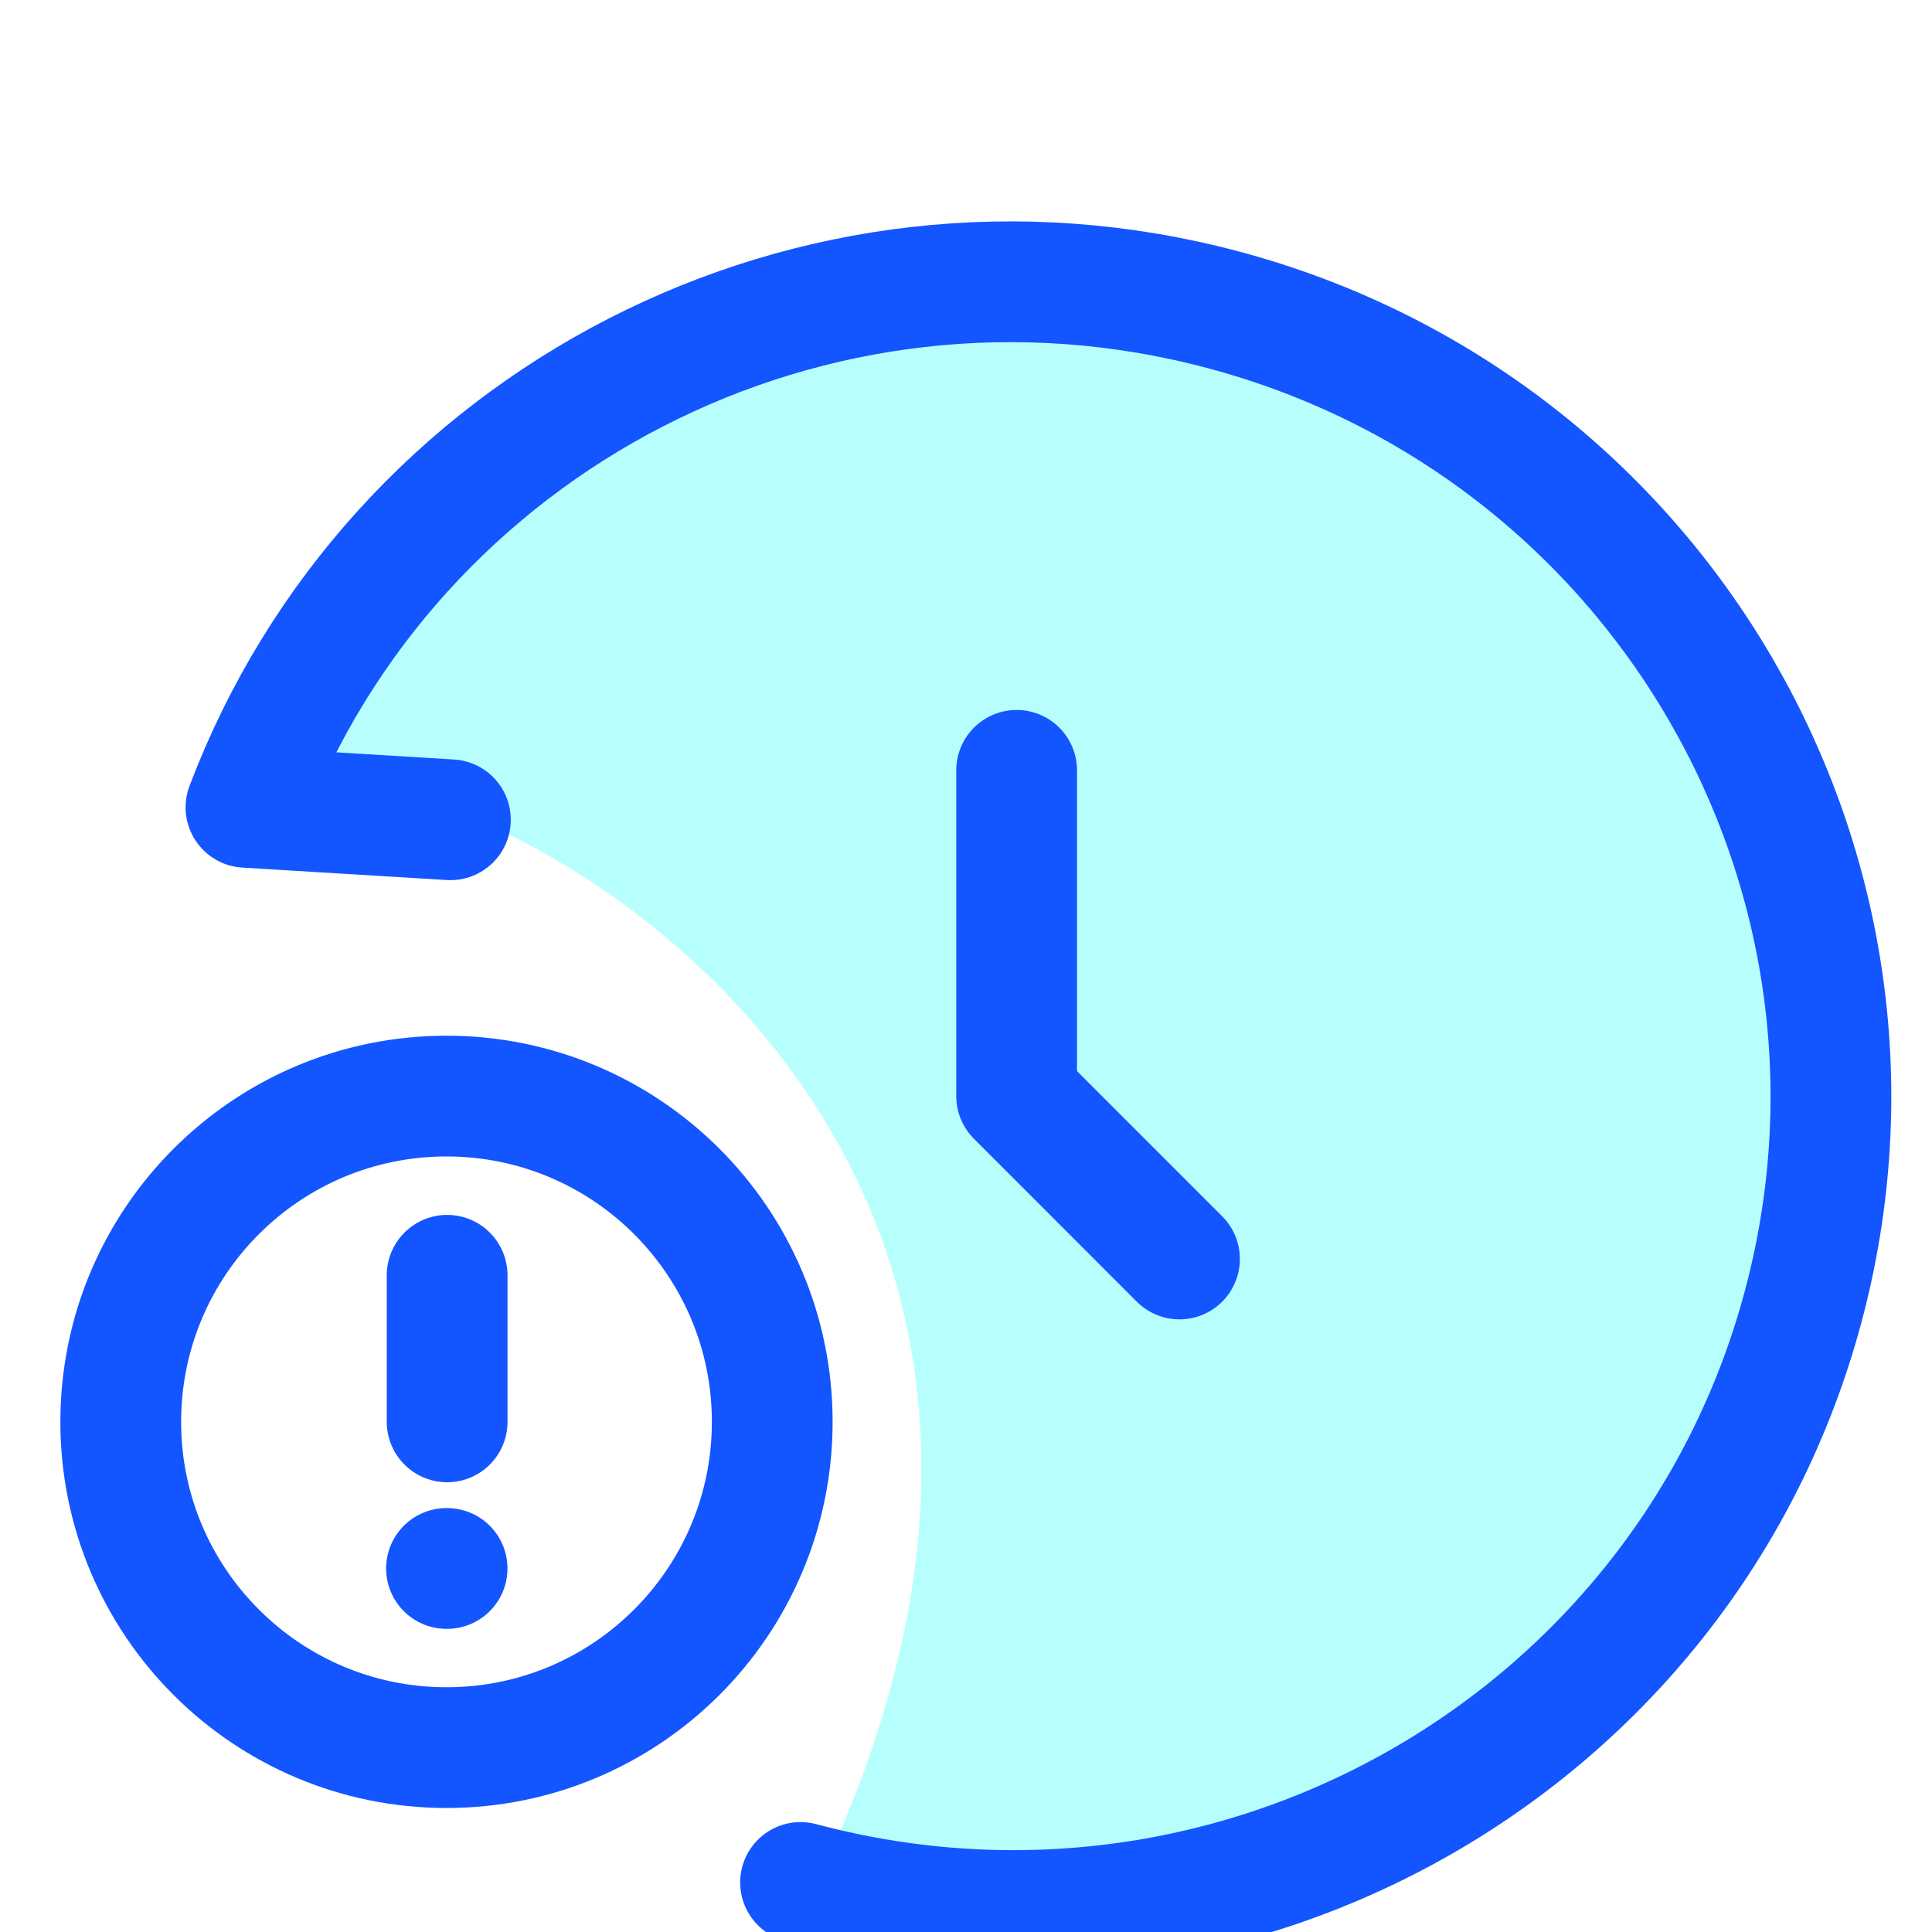 <svg width="48" height="48" viewBox="0 0 48 48" fill="none" xmlns="http://www.w3.org/2000/svg">
<g clip-path="url(#clip0_4835_15368)">
<g filter="url(#filter0_d_4835_15368)">
<path d="M11.093 34.968H11.108ZM11.109 31.326V27.684ZM19.186 31.326C19.186 35.795 15.563 39.419 11.093 39.419C6.623 39.419 3 35.795 3 31.326C3 26.856 6.623 23.232 11.093 23.232C15.563 23.232 19.186 26.856 19.186 31.326Z" fill="white"/>
<path d="M11.093 34.968H11.108M11.109 31.326V27.684M19.186 31.326C19.186 35.795 15.563 39.419 11.093 39.419C6.623 39.419 3 35.795 3 31.326C3 26.856 6.623 23.232 11.093 23.232C15.563 23.232 19.186 26.856 19.186 31.326Z" stroke="#1355FF" stroke-width="3" stroke-linecap="round"/>
<path d="M20.263 42.836C27.699 27.433 17.607 18.713 11.632 16.279H5.656L7.648 12.295L12.296 6.984L18.935 3.664L25.574 3L32.878 4.328L42.173 11.631L44.828 18.934V29.557L41.509 34.869L35.533 40.844L26.902 43.5L20.263 42.836Z" fill="#B7FFFD"/>
<path d="M11.19 16.367L6.111 16.058C9.752 6.449 20.204 0.977 30.395 3.698C41.248 6.596 47.695 17.691 44.794 28.48C41.893 39.27 30.742 45.667 19.889 42.769" stroke="#1355FF" stroke-width="3" stroke-linecap="round" stroke-linejoin="round"/>
<path d="M25.258 15.139V23.232L29.304 27.279" stroke="#1355FF" stroke-width="3" stroke-linecap="round" stroke-linejoin="round"/>
</g>
</g>
<defs>
<filter id="filter0_d_4835_15368" x="-2.5" y="1.5" width="53.49" height="51.466" filterUnits="userSpaceOnUse" color-interpolation-filters="sRGB">
<feFlood flood-opacity="0" result="BackgroundImageFix"/>
<feColorMatrix in="SourceAlpha" type="matrix" values="0 0 0 0 0 0 0 0 0 0 0 0 0 0 0 0 0 0 127 0" result="hardAlpha"/>
<feOffset dy="4"/>
<feGaussianBlur stdDeviation="2"/>
<feComposite in2="hardAlpha" operator="out"/>
<feColorMatrix type="matrix" values="0 0 0 0 0 0 0 0 0 0 0 0 0 0 0 0 0 0 0.25 0"/>
<feBlend mode="normal" in2="BackgroundImageFix" result="effect1_dropShadow_4835_15368"/>
<feBlend mode="normal" in="SourceGraphic" in2="effect1_dropShadow_4835_15368" result="shape"/>
</filter>
<clipPath id="clip0_4835_15368">
<rect width="48" height="48" fill="white"/>
</clipPath>
</defs>
</svg>
